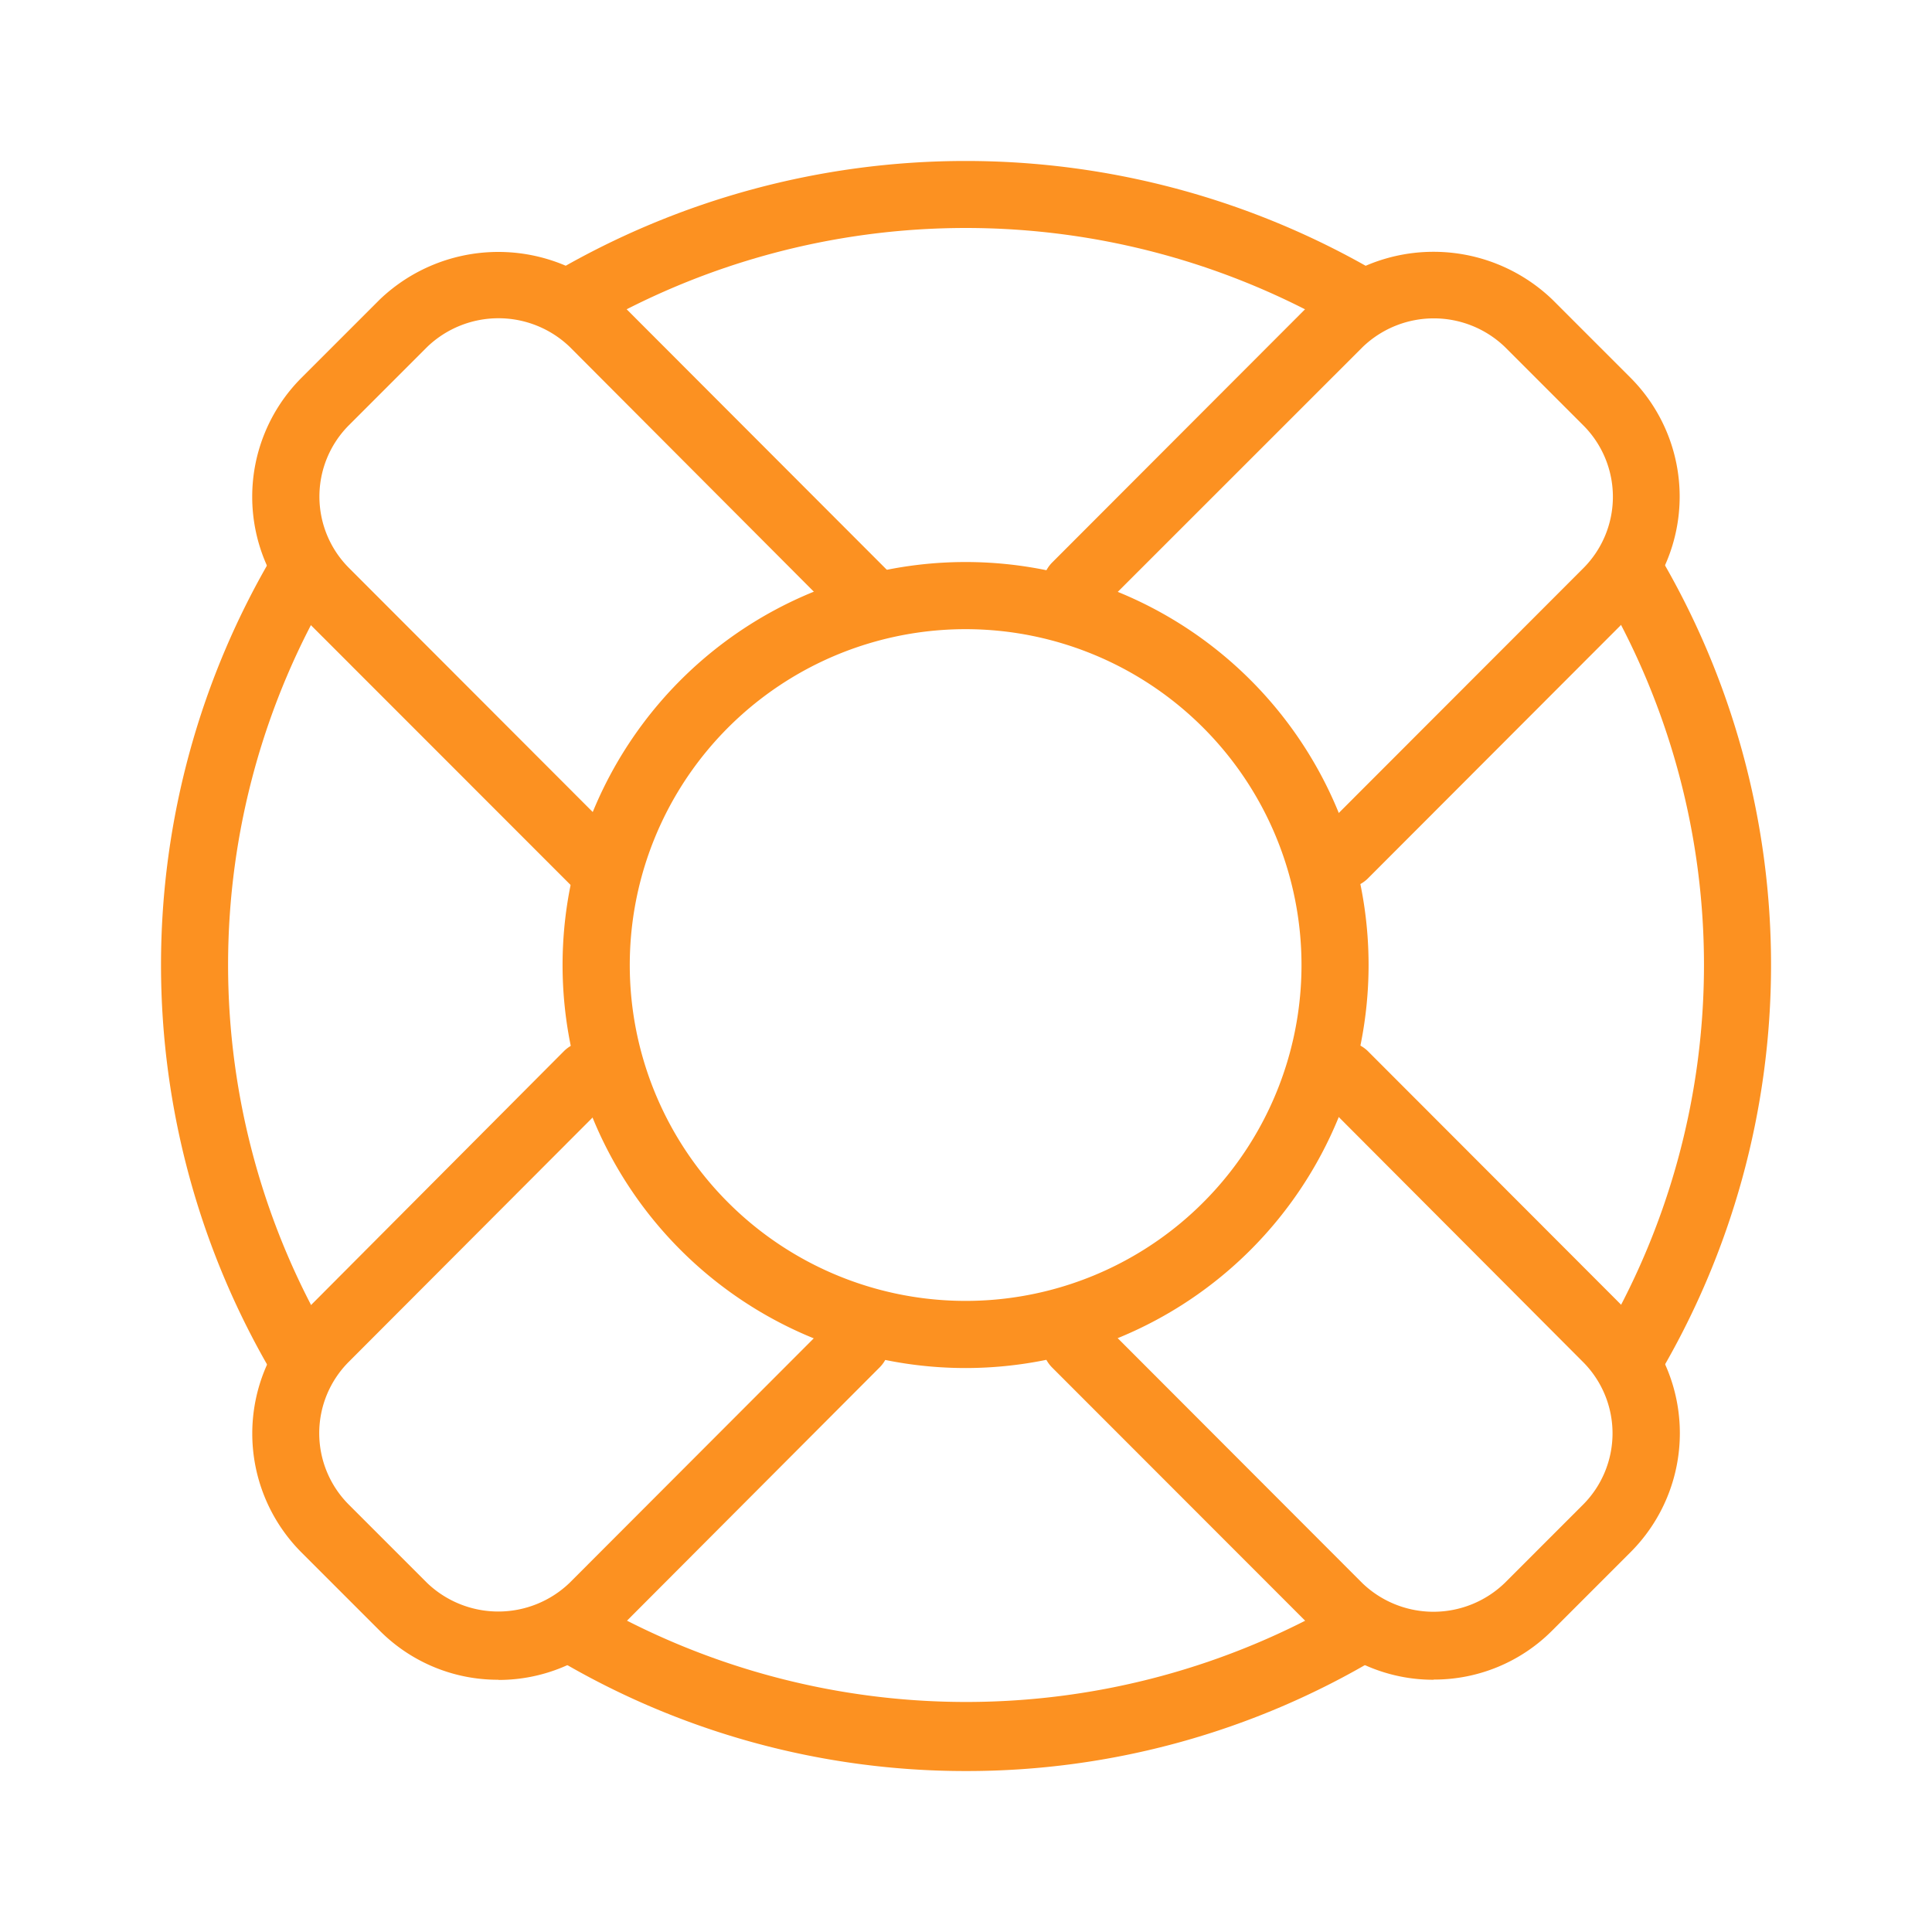 <svg xmlns="http://www.w3.org/2000/svg" width="32" height="32" viewBox="0 0 32 32">
  <g id="LSR-large-icon" transform="translate(-847 -733)">
    <rect id="Rectangle_17179" data-name="Rectangle 17179" width="32" height="32" transform="translate(847 733)" fill="none"/>
    <g id="life-guard" transform="translate(849.667 735.667)">
      <g id="Group_5550" data-name="Group 5550" transform="translate(6.244 23.751)">
        <path id="Path_4715" data-name="Path 4715" d="M12.709,24.295A13.26,13.26,0,0,1,5.89,22.414a.556.556,0,0,1,.571-.955,12.39,12.39,0,0,0,12.5,0,.556.556,0,0,1,.571.955,13.26,13.26,0,0,1-6.819,1.881Z" transform="translate(-5.62 -21.379)" fill="#fc9121"/>
      </g>
      <g id="Group_5551" data-name="Group 5551" transform="translate(6.244)">
        <path id="Path_4716" data-name="Path 4716" d="M19.242,2.911a.553.553,0,0,1-.286-.079,12.39,12.39,0,0,0-12.5,0,.556.556,0,0,1-.571-.955,13.511,13.511,0,0,1,13.637,0,.557.557,0,0,1,.191.763A.55.55,0,0,1,19.242,2.911Z" transform="translate(-5.62 -0.031)" fill="#fc9121"/>
      </g>
      <g id="Group_5552" data-name="Group 5552" transform="translate(23.755 6.217)">
        <path id="Path_4717" data-name="Path 4717" d="M21.936,19.816a.556.556,0,0,1-.477-.842,12.23,12.23,0,0,0,0-12.512.556.556,0,1,1,.953-.572,13.345,13.345,0,0,1,0,13.656A.556.556,0,0,1,21.936,19.816Z" transform="translate(-21.379 -5.62)" fill="#fc9121"/>
      </g>
      <g id="Group_5553" data-name="Group 5553" transform="translate(0 6.217)">
        <path id="Path_4718" data-name="Path 4718" d="M2.356,19.816a.553.553,0,0,1-.477-.27,13.345,13.345,0,0,1,0-13.656.556.556,0,1,1,.953.572,12.23,12.23,0,0,0,0,12.512.556.556,0,0,1-.477.842Z" transform="translate(0 -5.62)" fill="#fc9121"/>
      </g>
      <g id="Group_5554" data-name="Group 5554" transform="translate(6.667 6.641)">
        <path id="Path_4719" data-name="Path 4719" d="M12.667,19.351a6.675,6.675,0,1,1,6.667-6.675A6.678,6.678,0,0,1,12.667,19.351Zm0-12.238a5.563,5.563,0,1,0,5.556,5.563A5.565,5.565,0,0,0,12.667,7.113Z" transform="translate(-6 -6)" fill="#fc9121"/>
      </g>
      <g id="Group_5555" data-name="Group 5555" transform="translate(14.6 14.585)">
        <path id="Path_4720" data-name="Path 4720" d="M19.618,23.711a2.762,2.762,0,0,1-1.964-.814L13.3,18.54a.556.556,0,1,1,.786-.787l4.351,4.357a1.7,1.7,0,0,0,2.357,0l1.3-1.3a1.673,1.673,0,0,0,0-2.361L17.747,14.09a.556.556,0,1,1,.786-.787l4.351,4.357a2.787,2.787,0,0,1,0,3.934l-1.3,1.3a2.758,2.758,0,0,1-1.963.814Z" transform="translate(-13.14 -13.141)" fill="#fc9121"/>
      </g>
      <g id="Group_5556" data-name="Group 5556" transform="translate(1.511 1.503)">
        <path id="Path_4721" data-name="Path 4721" d="M7.193,12.2a.558.558,0,0,1-.393-.162L2.172,7.408a2.787,2.787,0,0,1,0-3.934l1.3-1.3a2.841,2.841,0,0,1,3.928,0l4.629,4.635a.556.556,0,0,1-.786.787L6.617,2.957a1.705,1.705,0,0,0-2.357,0l-1.3,1.3a1.673,1.673,0,0,0,0,2.361l4.629,4.635a.556.556,0,0,1-.393.949Z" transform="translate(-1.36 -1.383)" fill="#fc9121"/>
      </g>
      <g id="Group_5557" data-name="Group 5557" transform="translate(1.51 14.585)">
        <path id="Path_4722" data-name="Path 4722" d="M5.438,23.711A2.758,2.758,0,0,1,3.473,22.9l-1.3-1.3a2.787,2.787,0,0,1,0-3.934L6.522,13.3a.556.556,0,1,1,.786.787L2.957,18.447a1.673,1.673,0,0,0,0,2.361l1.3,1.3a1.705,1.705,0,0,0,2.357,0l4.351-4.357a.556.556,0,1,1,.786.787L7.4,22.9a2.762,2.762,0,0,1-1.963.814Z" transform="translate(-1.359 -13.141)" fill="#fc9121"/>
      </g>
      <g id="Group_5558" data-name="Group 5558" transform="translate(14.6 1.504)">
        <path id="Path_4723" data-name="Path 4723" d="M18.14,11.927a.556.556,0,0,1-.393-.949L22.1,6.621a1.673,1.673,0,0,0,0-2.361l-1.3-1.3a1.7,1.7,0,0,0-2.357,0L14.088,7.314a.556.556,0,0,1-.786-.787l4.351-4.357a2.843,2.843,0,0,1,3.928,0l1.3,1.3a2.787,2.787,0,0,1,0,3.934l-4.351,4.357a.553.553,0,0,1-.392.162Z" transform="translate(-13.14 -1.383)" fill="#fc9121"/>
      </g>
    </g>
  </g>
</svg>
